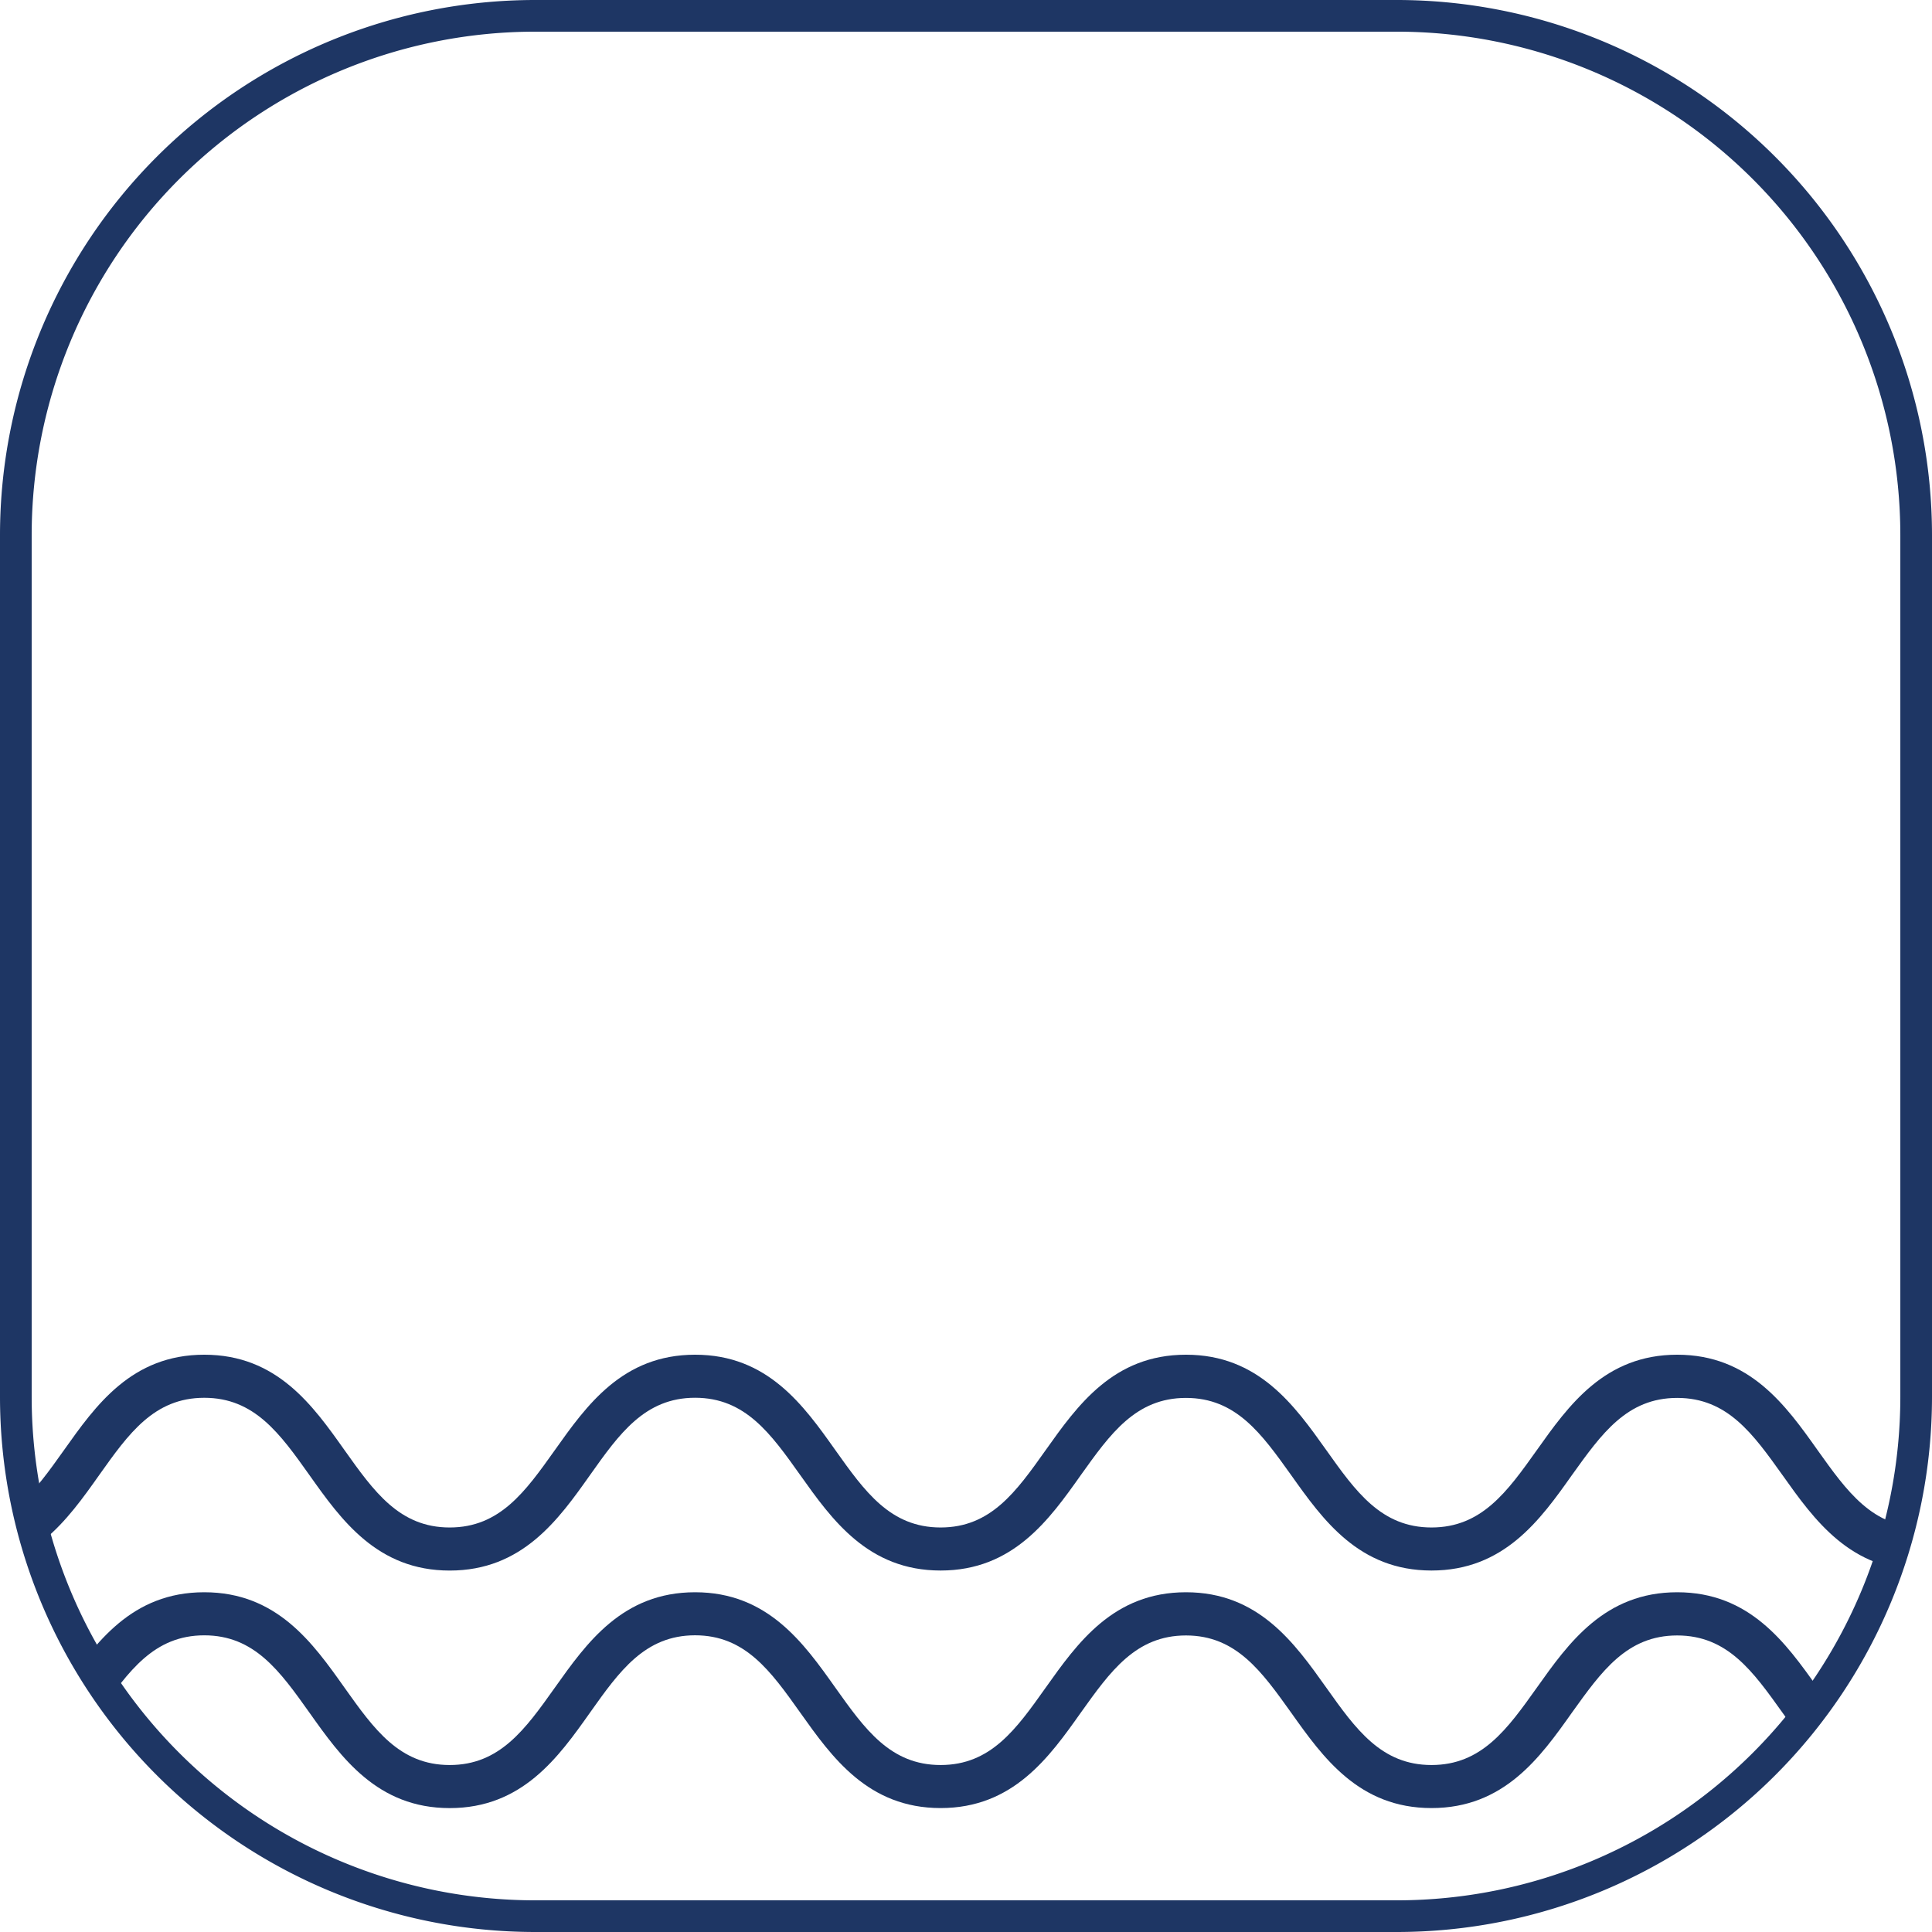 <svg xmlns="http://www.w3.org/2000/svg" xmlns:xlink="http://www.w3.org/1999/xlink" width="61" height="61" viewBox="0 0 61 61">
  <defs>
    <clipPath id="clip-path">
      <path id="Mask" d="M43.6,60H16.4A16.4,16.4,0,0,1,0,43.6V16.4A16.4,16.4,0,0,1,16.4,0H43.6A16.4,16.4,0,0,1,60,16.4V43.6A16.4,16.4,0,0,1,43.6,60Z" fill="none"/>
    </clipPath>
  </defs>
  <g id="Normal_-_unselected" data-name="Normal - unselected" transform="translate(0.5 0.5)">
    <g id="Fill_49" data-name="Fill 49">
      <path id="Mask-2" data-name="Mask" d="M43.6,60H16.4A16.4,16.4,0,0,1,0,43.6V16.4A16.4,16.4,0,0,1,16.4,0H43.6A16.4,16.4,0,0,1,60,16.4V43.6A16.4,16.4,0,0,1,43.6,60Z" fill="none"/>
      <g id="Fill_49-2" data-name="Fill 49" clip-path="url(#clip-path)">
        <path id="Fill_49-3" data-name="Fill 49" d="M69.761,6.818c-2.292,0-3.431-1.6-4.435-3.014C64.394,2.5,63.59,1.364,62,1.364S59.61,2.5,58.677,3.8c-1,1.413-2.144,3.014-4.435,3.014s-3.428-1.6-4.432-3.014C48.88,2.5,48.076,1.364,46.49,1.364S44.1,2.5,43.171,3.8c-1,1.413-2.14,3.014-4.428,3.014s-3.428-1.6-4.432-3.014c-.931-1.31-1.735-2.441-3.32-2.441S28.6,2.494,27.674,3.8c-1,1.414-2.142,3.015-4.43,3.015s-3.427-1.6-4.429-3.014c-.931-1.309-1.735-2.441-3.32-2.441s-2.388,1.13-3.318,2.44c-1,1.414-2.142,3.015-4.432,3.015S4.32,5.217,3.316,3.8C2.386,2.494,1.585,1.364,0,1.364V0C2.288,0,3.425,1.6,4.428,3.014c.93,1.31,1.732,2.441,3.316,2.441s2.389-1.132,3.32-2.441C12.067,1.6,13.2,0,15.494,0s3.428,1.6,4.43,3.015c.931,1.309,1.735,2.44,3.319,2.44s2.389-1.132,3.319-2.441C27.566,1.6,28.7,0,30.991,0s3.428,1.6,4.43,3.014c.931,1.309,1.736,2.441,3.322,2.441s2.386-1.13,3.316-2.44C43.064,1.6,44.2,0,46.49,0s3.427,1.6,4.432,3.014c.93,1.309,1.735,2.441,3.32,2.441s2.392-1.13,3.325-2.441C58.571,1.6,59.711,0,62,0s3.43,1.6,4.433,3.014c.933,1.309,1.737,2.441,3.325,2.441Z" transform="translate(-9.545 49.773)" fill="#1e3664"/>
        <path id="Fill_49_Copy" data-name="Fill 49 Copy" d="M69.761,6.818c-2.292,0-3.431-1.6-4.435-3.014C64.394,2.5,63.59,1.364,62,1.364S59.61,2.5,58.677,3.8c-1,1.413-2.144,3.014-4.435,3.014s-3.428-1.6-4.432-3.014C48.88,2.5,48.076,1.364,46.49,1.364S44.1,2.5,43.171,3.8c-1,1.413-2.14,3.014-4.428,3.014s-3.428-1.6-4.432-3.014c-.931-1.31-1.735-2.441-3.32-2.441S28.6,2.494,27.674,3.8c-1,1.414-2.142,3.015-4.43,3.015s-3.427-1.6-4.429-3.014c-.931-1.309-1.735-2.441-3.32-2.441s-2.388,1.13-3.318,2.44c-1,1.414-2.142,3.015-4.432,3.015S4.32,5.217,3.316,3.8C2.386,2.494,1.585,1.364,0,1.364V0C2.288,0,3.425,1.6,4.428,3.014c.93,1.31,1.732,2.441,3.316,2.441s2.389-1.132,3.32-2.441C12.067,1.6,13.2,0,15.494,0s3.428,1.6,4.43,3.015c.931,1.309,1.735,2.44,3.319,2.44s2.389-1.132,3.319-2.441C27.566,1.6,28.7,0,30.991,0s3.428,1.6,4.43,3.014c.931,1.309,1.736,2.441,3.322,2.441s2.386-1.13,3.316-2.44C43.064,1.6,44.2,0,46.49,0s3.427,1.6,4.432,3.014c.93,1.309,1.735,2.441,3.32,2.441s2.392-1.13,3.325-2.441C58.571,1.6,59.711,0,62,0s3.43,1.6,4.433,3.014c.933,1.309,1.737,2.441,3.325,2.441Z" transform="translate(-9.545 42.273)" fill="#1e3664"/>
      </g>
    </g>
    <path id="Stroke_3" data-name="Stroke 3" d="M43.6,60H16.4A16.4,16.4,0,0,1,0,43.6V16.4A16.4,16.4,0,0,1,16.4,0H43.6A16.4,16.4,0,0,1,60,16.4V43.6A16.4,16.4,0,0,1,43.6,60Z" fill="none" stroke="#1e3664" stroke-miterlimit="10" stroke-width="1"/>
  </g>
</svg>
